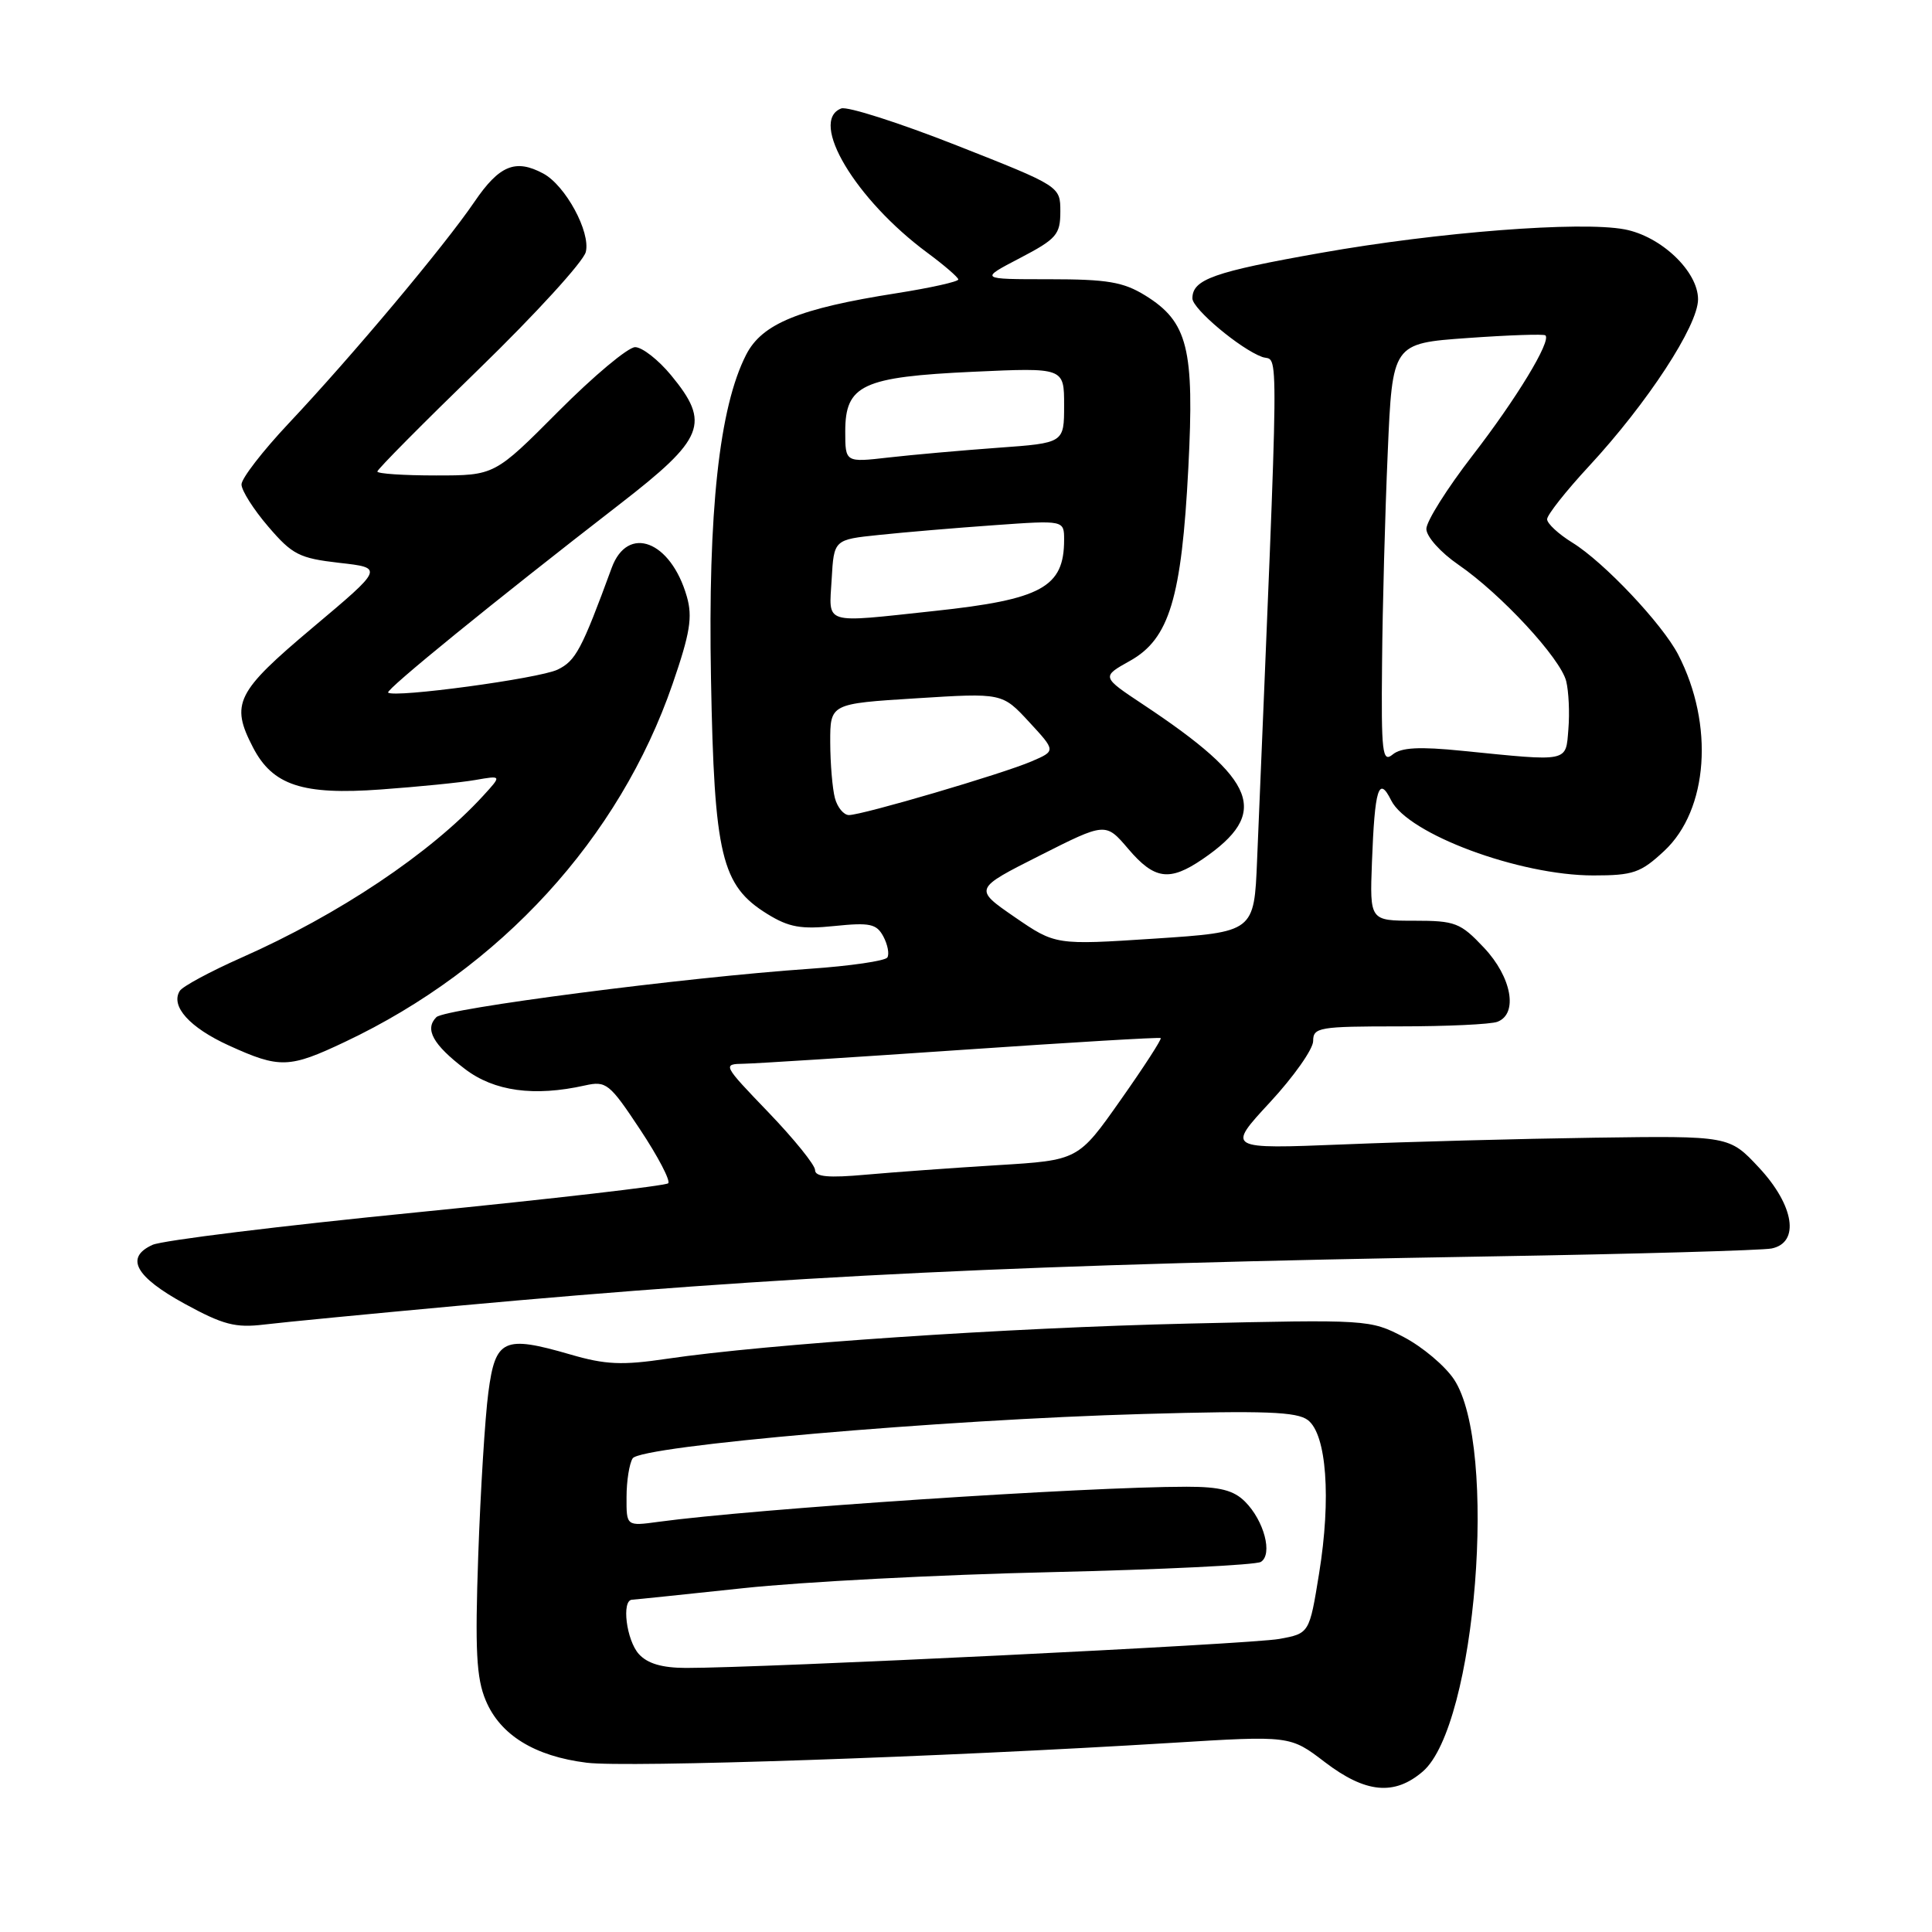 <?xml version="1.0" encoding="UTF-8" standalone="no"?>
<!DOCTYPE svg PUBLIC "-//W3C//DTD SVG 1.1//EN" "http://www.w3.org/Graphics/SVG/1.1/DTD/svg11.dtd" >
<svg xmlns="http://www.w3.org/2000/svg" xmlns:xlink="http://www.w3.org/1999/xlink" version="1.1" viewBox="0 0 256 256">
 <g >
 <path fill="currentColor"
d=" M 188.53 234.73 C 195.59 228.65 198.53 191.62 192.66 182.77 C 191.46 180.97 188.46 178.45 185.99 177.16 C 181.55 174.85 181.24 174.83 157.50 175.38 C 133.40 175.94 101.69 178.08 88.34 180.05 C 82.42 180.93 80.22 180.83 75.59 179.48 C 66.74 176.91 65.64 177.41 64.71 184.50 C 64.27 187.80 63.67 197.51 63.37 206.08 C 62.93 218.69 63.12 222.35 64.36 225.31 C 66.27 229.89 70.83 232.71 77.74 233.57 C 83.06 234.24 124.72 232.82 155.22 230.94 C 170.95 229.97 170.95 229.97 175.55 233.49 C 180.95 237.61 184.76 237.97 188.53 234.73 Z  M 60.50 173.04 C 104.20 169.03 135.73 167.52 197.50 166.48 C 216.75 166.16 233.51 165.68 234.75 165.43 C 238.52 164.65 237.75 159.73 233.07 154.71 C 229.14 150.50 229.14 150.50 211.32 150.75 C 201.52 150.89 186.53 151.29 178.02 151.64 C 162.54 152.26 162.54 152.26 168.27 146.07 C 171.42 142.67 174.00 139.01 174.00 137.94 C 174.00 136.13 174.78 136.00 185.42 136.00 C 191.70 136.00 197.55 135.73 198.42 135.39 C 201.19 134.33 200.31 129.47 196.63 125.57 C 193.51 122.26 192.83 122.00 187.38 122.00 C 181.50 122.00 181.50 122.00 181.79 114.25 C 182.16 104.46 182.69 102.74 184.33 106.04 C 186.55 110.51 201.32 116.00 211.12 116.00 C 216.40 116.00 217.40 115.66 220.52 112.75 C 226.36 107.31 227.16 96.01 222.37 86.74 C 220.26 82.67 212.54 74.49 208.36 71.91 C 206.51 70.77 205.00 69.37 205.00 68.80 C 205.00 68.23 207.50 65.06 210.56 61.76 C 218.30 53.40 225.00 43.15 225.00 39.66 C 225.00 35.96 220.10 31.30 215.26 30.39 C 209.42 29.29 190.59 30.75 175.07 33.50 C 160.80 36.02 158.00 37.02 158.00 39.54 C 158.00 40.92 164.35 46.25 167.25 47.30 C 169.49 48.11 169.55 42.35 166.57 114.00 C 166.18 123.50 166.18 123.50 153.02 124.37 C 139.86 125.23 139.86 125.23 134.44 121.51 C 129.03 117.78 129.03 117.78 137.77 113.37 C 146.50 108.96 146.50 108.96 149.50 112.48 C 152.97 116.56 154.97 116.83 159.35 113.84 C 168.31 107.72 166.67 103.44 151.50 93.37 C 145.94 89.68 145.94 89.68 149.72 87.57 C 154.94 84.66 156.57 79.27 157.46 62.00 C 158.28 46.17 157.40 42.65 151.75 39.15 C 148.84 37.36 146.74 37.00 139.02 37.00 C 129.77 37.00 129.77 37.00 135.14 34.20 C 140.00 31.66 140.50 31.08 140.50 28.04 C 140.50 24.68 140.50 24.68 126.72 19.25 C 119.13 16.26 112.27 14.07 111.47 14.37 C 107.13 16.04 113.36 26.46 122.89 33.50 C 125.12 35.15 126.96 36.74 126.98 37.03 C 126.99 37.32 123.32 38.14 118.82 38.85 C 105.87 40.88 100.97 42.89 98.87 47.00 C 95.30 53.97 93.80 67.79 94.21 89.93 C 94.64 113.42 95.58 117.34 101.68 121.11 C 104.53 122.87 106.14 123.16 110.58 122.70 C 115.27 122.22 116.15 122.41 117.05 124.09 C 117.62 125.16 117.86 126.41 117.58 126.87 C 117.30 127.32 112.67 128.00 107.29 128.37 C 90.81 129.50 58.97 133.63 57.82 134.78 C 56.24 136.36 57.36 138.41 61.60 141.64 C 65.48 144.61 70.78 145.33 77.50 143.83 C 80.33 143.20 80.75 143.53 84.82 149.67 C 87.20 153.26 88.87 156.46 88.54 156.79 C 88.21 157.12 73.23 158.85 55.25 160.64 C 37.27 162.42 21.50 164.36 20.21 164.95 C 16.52 166.63 17.92 169.18 24.51 172.78 C 29.56 175.54 31.20 175.97 35.00 175.51 C 37.48 175.21 48.95 174.10 60.50 173.04 Z  M 45.72 138.05 C 66.32 128.31 82.07 111.10 89.12 90.63 C 91.44 83.90 91.79 81.76 91.01 79.05 C 88.89 71.65 83.17 69.47 81.05 75.25 C 77.07 86.10 76.28 87.57 73.88 88.73 C 71.42 89.91 52.18 92.51 51.43 91.77 C 51.07 91.41 65.37 79.77 82.10 66.82 C 93.37 58.10 94.17 56.09 88.93 49.73 C 87.24 47.68 85.09 46.00 84.16 46.00 C 83.22 46.00 78.65 49.83 74.00 54.50 C 65.54 63.00 65.54 63.00 57.77 63.00 C 53.50 63.00 50.00 62.77 50.00 62.48 C 50.00 62.19 56.08 56.06 63.52 48.84 C 70.95 41.62 77.30 34.67 77.62 33.39 C 78.28 30.75 74.93 24.57 71.98 22.99 C 68.30 21.02 66.16 21.90 62.86 26.75 C 58.90 32.57 46.67 47.16 38.25 56.10 C 34.81 59.76 32.00 63.39 32.00 64.19 C 32.00 64.99 33.59 67.50 35.54 69.77 C 38.73 73.50 39.66 73.97 44.96 74.58 C 50.85 75.24 50.85 75.24 41.42 83.17 C 31.28 91.70 30.51 93.23 33.52 99.03 C 36.12 104.06 40.08 105.37 50.46 104.61 C 55.43 104.25 61.08 103.69 63.00 103.35 C 66.50 102.74 66.50 102.74 64.00 105.47 C 57.04 113.06 44.89 121.19 32.00 126.89 C 27.88 128.72 24.19 130.70 23.82 131.30 C 22.56 133.32 25.13 136.17 30.34 138.54 C 37.06 141.60 38.32 141.56 45.72 138.05 Z  M 84.65 219.17 C 83.00 217.34 82.33 212.03 83.75 211.97 C 84.16 211.95 90.80 211.26 98.50 210.44 C 106.20 209.61 124.51 208.65 139.18 208.32 C 153.86 207.98 166.40 207.37 167.07 206.96 C 168.67 205.97 167.51 201.51 164.97 198.97 C 163.47 197.47 161.64 197.00 157.25 197.00 C 143.92 197.00 99.87 199.93 87.25 201.65 C 83.00 202.23 83.00 202.23 83.02 198.36 C 83.02 196.24 83.39 193.93 83.83 193.24 C 84.89 191.58 124.77 188.11 151.50 187.36 C 167.60 186.90 171.85 187.06 173.30 188.17 C 175.78 190.06 176.40 198.54 174.79 208.47 C 173.50 216.44 173.50 216.44 169.50 217.17 C 165.75 217.86 100.95 221.02 90.90 221.01 C 87.73 221.00 85.80 220.44 84.65 219.17 Z  M 108.00 155.04 C 108.00 154.37 105.23 150.94 101.84 147.41 C 95.73 141.05 95.71 141.00 98.59 140.95 C 100.19 140.92 113.20 140.09 127.50 139.11 C 141.80 138.13 153.64 137.42 153.80 137.55 C 153.97 137.67 151.58 141.37 148.49 145.75 C 142.87 153.74 142.87 153.74 132.19 154.39 C 126.31 154.75 118.46 155.32 114.75 155.65 C 109.79 156.10 108.00 155.94 108.00 155.04 Z  M 110.63 105.75 C 110.30 104.51 110.02 101.19 110.01 98.37 C 110.00 93.24 110.00 93.24 121.40 92.53 C 132.80 91.81 132.80 91.81 136.36 95.66 C 139.91 99.50 139.91 99.50 136.70 100.88 C 132.88 102.53 114.27 108.00 112.49 108.00 C 111.80 108.00 110.96 106.99 110.63 105.75 Z  M 183.13 87.87 C 183.19 80.52 183.53 67.97 183.88 60.00 C 184.50 45.50 184.50 45.50 194.46 44.79 C 199.93 44.40 204.58 44.24 204.78 44.44 C 205.56 45.22 200.91 52.87 195.10 60.38 C 191.75 64.72 189.00 69.08 189.00 70.08 C 189.00 71.10 190.88 73.20 193.25 74.83 C 198.89 78.71 206.77 87.22 207.53 90.26 C 207.86 91.60 208.00 94.45 207.82 96.60 C 207.46 101.04 208.03 100.92 193.78 99.49 C 188.05 98.91 185.66 99.04 184.53 99.98 C 183.17 101.10 183.01 99.76 183.13 87.87 Z  M 110.20 76.75 C 110.50 71.50 110.50 71.50 116.50 70.88 C 119.80 70.53 126.66 69.95 131.75 69.59 C 141.00 68.93 141.00 68.93 141.00 71.53 C 141.00 77.81 138.03 79.44 123.79 80.96 C 108.85 82.56 109.85 82.86 110.20 76.75 Z  M 112.00 57.16 C 112.00 51.00 114.28 49.94 128.97 49.26 C 141.00 48.71 141.00 48.71 141.00 53.70 C 141.00 58.70 141.00 58.70 132.25 59.33 C 127.44 59.68 120.91 60.26 117.75 60.62 C 112.00 61.28 112.00 61.28 112.00 57.16 Z "/>
</g>
</svg>